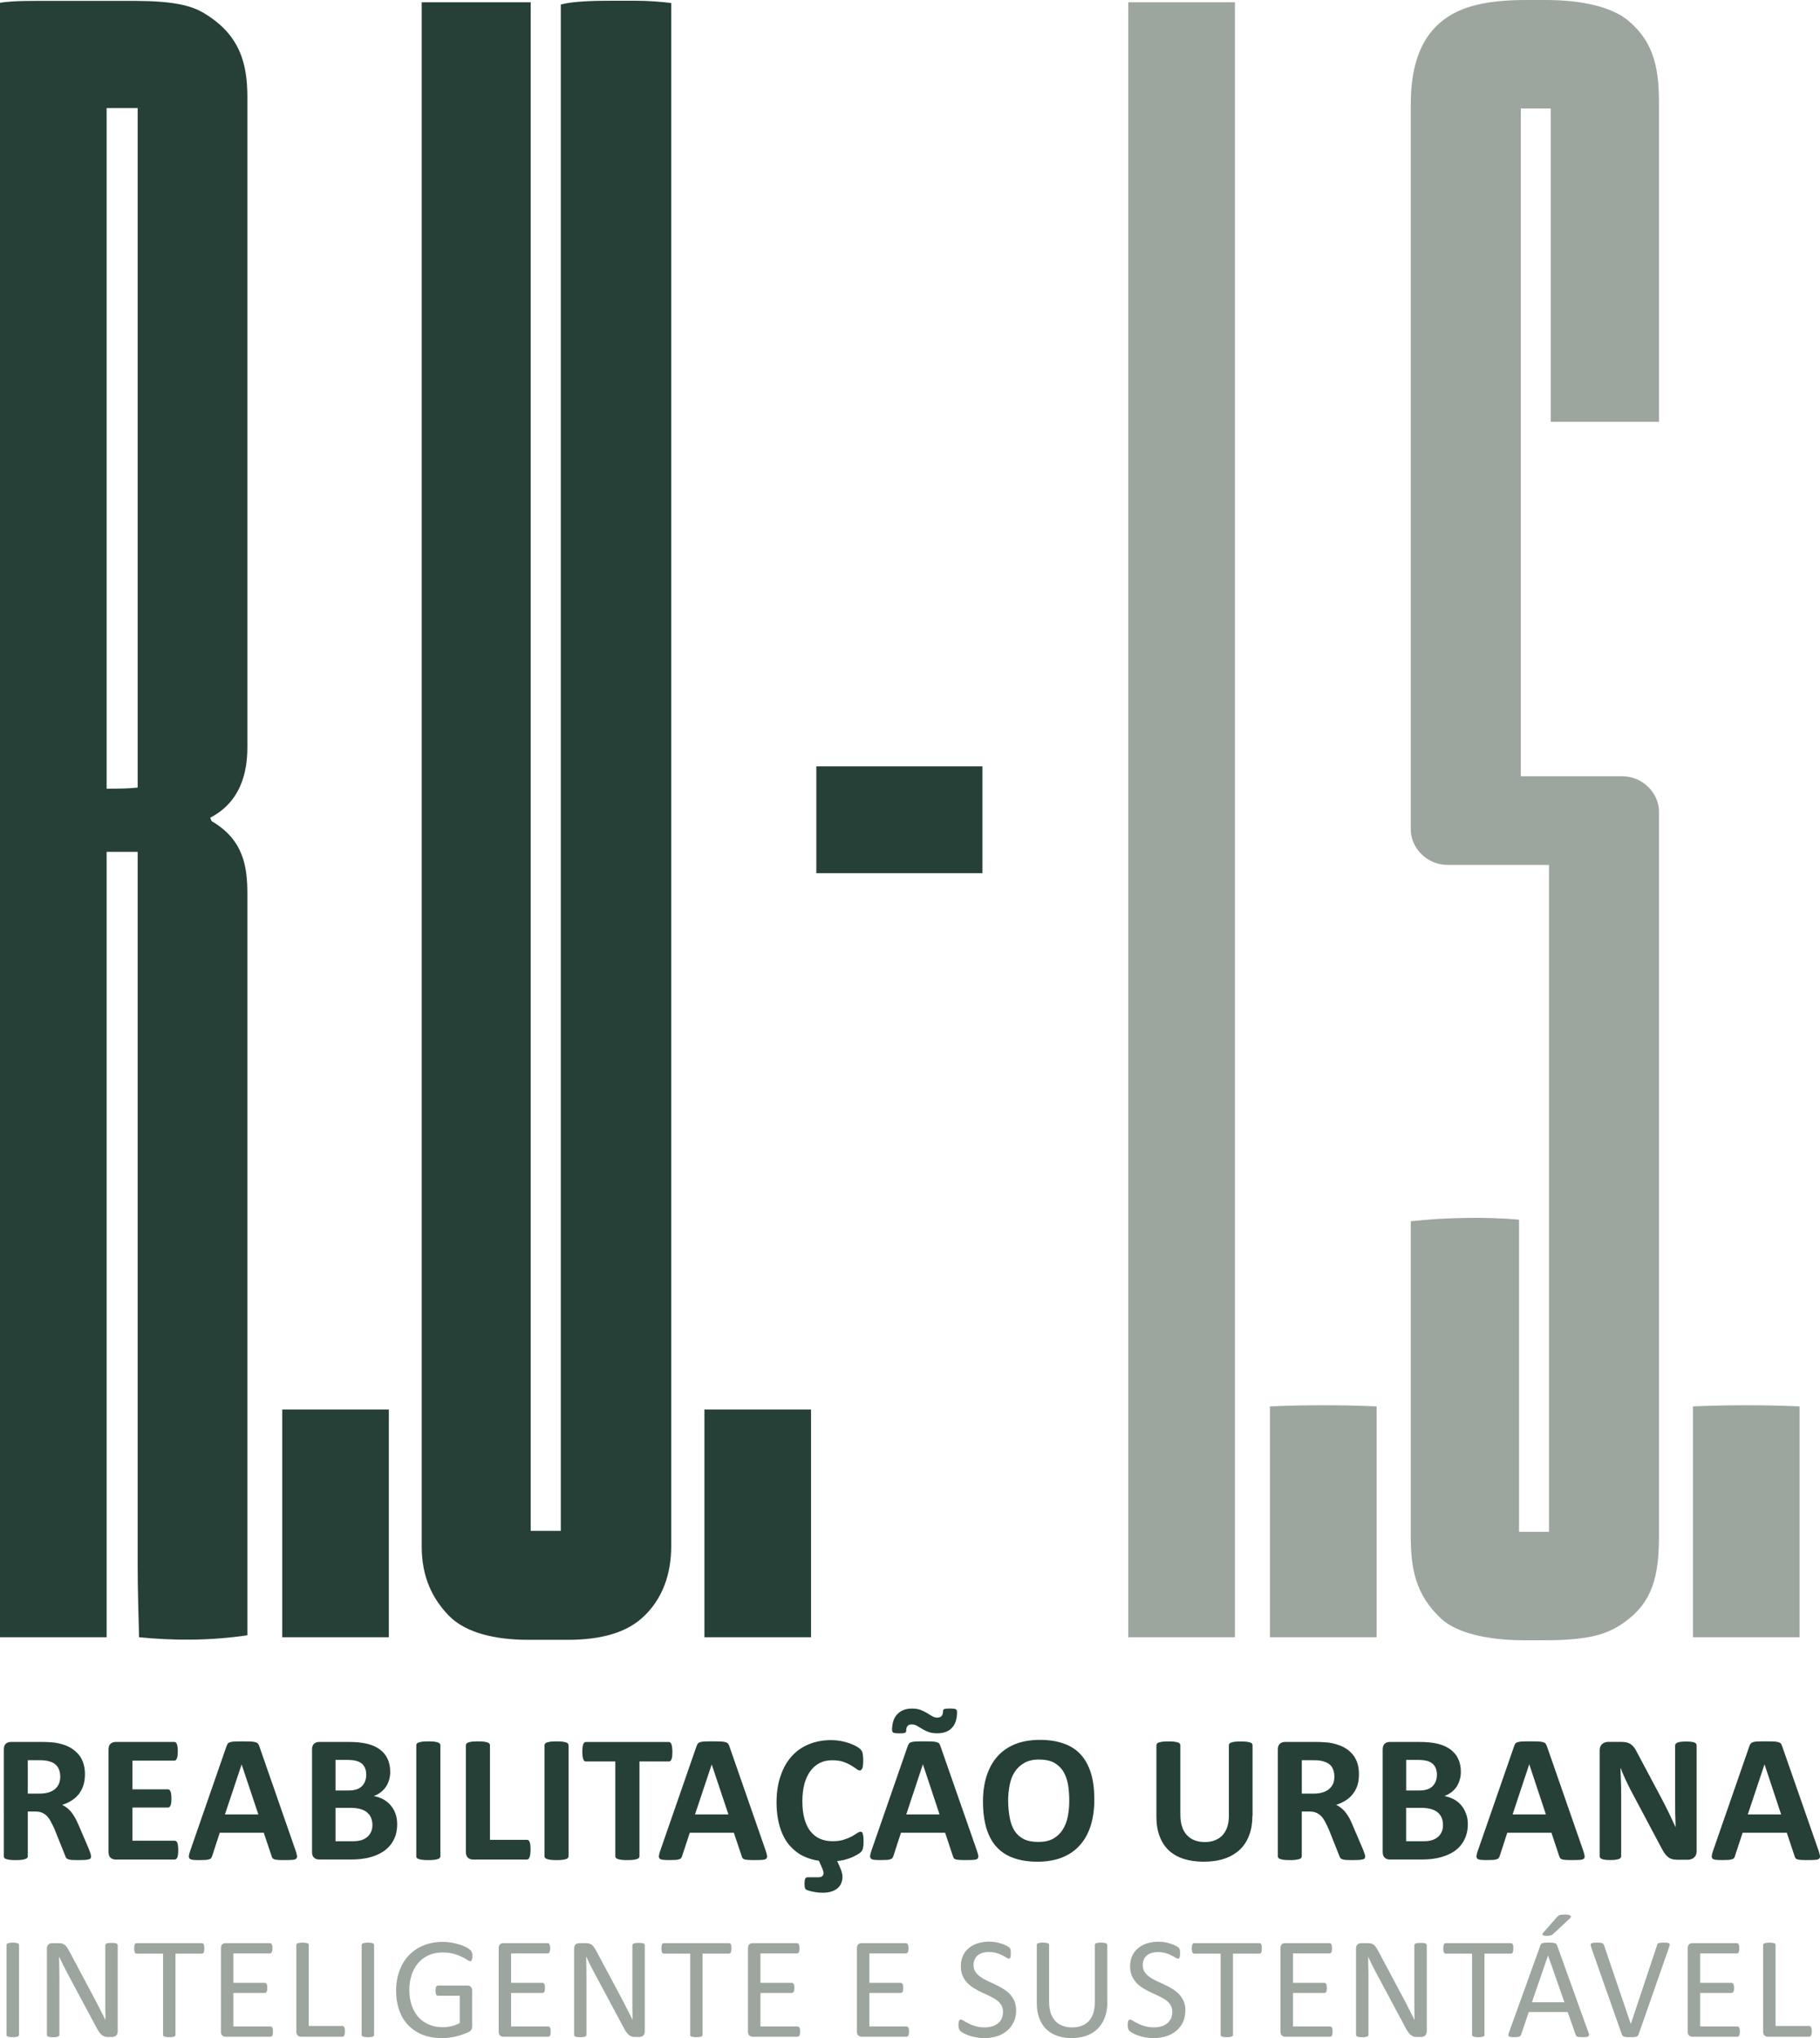 <?xml version="1.0" encoding="utf-8"?>
<!-- Generator: Adobe Illustrator 16.0.0, SVG Export Plug-In . SVG Version: 6.00 Build 0)  -->
<!DOCTYPE svg PUBLIC "-//W3C//DTD SVG 1.1//EN" "http://www.w3.org/Graphics/SVG/1.1/DTD/svg11.dtd">
<svg version="1.1" id="Layer_1" xmlns="http://www.w3.org/2000/svg" xmlns:xlink="http://www.w3.org/1999/xlink" x="0px" y="0px"
	 width="44.672px" height="50px" viewBox="0 0 44.672 50" enable-background="new 0 0 44.672 50" xml:space="preserve">
<g>
	<g>
		<g>
			<path fill="#264038" d="M2.234,45.543c0,0.018-0.003,0.031-0.008,0.042c-0.007,0.011-0.021,0.021-0.044,0.028
				c-0.021,0.007-0.054,0.012-0.098,0.016c-0.044,0.002-0.103,0.004-0.176,0.004c-0.061,0-0.112-0.002-0.148-0.004
				c-0.037-0.004-0.068-0.01-0.088-0.018c-0.022-0.008-0.037-0.018-0.047-0.03c-0.01-0.014-0.017-0.028-0.021-0.046l-0.259-0.645
				c-0.032-0.072-0.062-0.139-0.093-0.193c-0.029-0.058-0.062-0.105-0.098-0.143c-0.037-0.038-0.078-0.066-0.127-0.086
				c-0.047-0.02-0.103-0.027-0.164-0.027H0.682v1.098c0,0.016-0.005,0.028-0.015,0.041c-0.01,0.012-0.027,0.021-0.049,0.027
				c-0.022,0.009-0.052,0.014-0.088,0.019c-0.039,0.005-0.086,0.007-0.145,0.007c-0.056,0-0.103-0.002-0.142-0.007
				c-0.036-0.005-0.068-0.01-0.09-0.019c-0.022-0.007-0.037-0.016-0.047-0.027c-0.01-0.013-0.012-0.025-0.012-0.041V42.92
				c0-0.066,0.015-0.113,0.049-0.143c0.034-0.028,0.075-0.043,0.124-0.043h0.747c0.076,0,0.137,0.001,0.188,0.005
				c0.049,0.003,0.093,0.006,0.132,0.01c0.117,0.017,0.22,0.046,0.314,0.085c0.091,0.041,0.171,0.094,0.234,0.158
				C1.951,43.056,2,43.134,2.034,43.222c0.034,0.089,0.051,0.19,0.051,0.304c0,0.098-0.012,0.186-0.036,0.265
				s-0.062,0.15-0.107,0.213c-0.049,0.062-0.107,0.117-0.176,0.162c-0.071,0.046-0.151,0.084-0.239,0.112
				c0.044,0.021,0.083,0.047,0.122,0.076c0.036,0.03,0.073,0.065,0.107,0.108c0.031,0.041,0.063,0.09,0.093,0.144
				c0.029,0.055,0.059,0.116,0.088,0.185l0.244,0.569c0.02,0.056,0.036,0.098,0.044,0.123C2.231,45.509,2.234,45.528,2.234,45.543z
				 M1.479,43.586c0-0.095-0.021-0.176-0.065-0.241c-0.044-0.064-0.112-0.11-0.21-0.137c-0.032-0.009-0.063-0.015-0.103-0.02
				c-0.039-0.004-0.091-0.006-0.156-0.006H0.682v0.819h0.298c0.083,0,0.156-0.012,0.22-0.031c0.061-0.02,0.112-0.047,0.156-0.085
				c0.039-0.036,0.07-0.079,0.093-0.131C1.468,43.705,1.479,43.647,1.479,43.586z"/>
			<path fill="#264038" d="M4.375,45.391c0,0.043-0.002,0.078-0.007,0.107c-0.003,0.029-0.008,0.053-0.015,0.069
				c-0.008,0.019-0.018,0.03-0.029,0.039c-0.01,0.01-0.022,0.013-0.037,0.013H2.84c-0.049,0-0.091-0.014-0.125-0.043
				s-0.051-0.077-0.051-0.142V42.92c0-0.066,0.017-0.113,0.051-0.143c0.034-0.028,0.076-0.043,0.125-0.043h1.44
				c0.012,0,0.024,0.004,0.034,0.011c0.01,0.008,0.02,0.021,0.026,0.039c0.008,0.019,0.013,0.042,0.018,0.071
				s0.005,0.066,0.005,0.111c0,0.041,0,0.076-0.005,0.105s-0.01,0.053-0.018,0.07c-0.007,0.017-0.017,0.031-0.026,0.04
				c-0.01,0.007-0.022,0.011-0.034,0.011H3.25v0.705h0.871c0.013,0,0.024,0.003,0.037,0.012c0.01,0.008,0.02,0.021,0.026,0.039
				c0.008,0.017,0.015,0.039,0.018,0.068c0.005,0.029,0.005,0.063,0.005,0.105c0,0.043,0,0.08-0.005,0.107
				c-0.003,0.028-0.01,0.052-0.018,0.067c-0.007,0.018-0.017,0.029-0.026,0.038c-0.013,0.006-0.024,0.01-0.037,0.01H3.25v0.814
				h1.037c0.015,0,0.027,0.004,0.037,0.012c0.012,0.009,0.021,0.022,0.029,0.039c0.007,0.019,0.012,0.042,0.015,0.071
				C4.373,45.312,4.375,45.347,4.375,45.391z"/>
			<path fill="#264038" d="M7.256,45.4c0.018,0.054,0.029,0.097,0.034,0.128c0.003,0.03-0.002,0.054-0.02,0.069
				c-0.015,0.017-0.044,0.025-0.085,0.029c-0.042,0.004-0.101,0.006-0.174,0.006c-0.075,0-0.134,0-0.176-0.003
				c-0.041-0.003-0.075-0.007-0.098-0.014c-0.021-0.007-0.036-0.017-0.046-0.028s-0.018-0.026-0.022-0.046l-0.195-0.58H5.394
				L5.21,45.526c-0.007,0.021-0.015,0.038-0.024,0.052c-0.01,0.016-0.026,0.025-0.046,0.033c-0.022,0.008-0.054,0.014-0.093,0.018
				c-0.039,0.002-0.091,0.004-0.154,0.004c-0.068,0-0.122-0.002-0.161-0.007s-0.065-0.015-0.08-0.032s-0.02-0.041-0.015-0.072
				s0.015-0.073,0.034-0.125l0.889-2.56c0.01-0.025,0.02-0.045,0.031-0.063c0.013-0.015,0.029-0.025,0.057-0.034
				c0.026-0.008,0.063-0.015,0.107-0.017c0.046-0.001,0.107-0.003,0.183-0.003c0.088,0,0.159,0.002,0.21,0.003
				c0.052,0.002,0.093,0.009,0.122,0.017c0.029,0.009,0.049,0.02,0.062,0.035c0.015,0.018,0.024,0.039,0.034,0.068L7.256,45.4z
				 M5.931,43.286L5.931,43.286l-0.41,1.226h0.82L5.931,43.286z"/>
			<path fill="#264038" d="M9.749,44.755c0,0.103-0.015,0.195-0.042,0.278c-0.029,0.083-0.068,0.156-0.117,0.221
				c-0.051,0.063-0.109,0.118-0.178,0.165c-0.071,0.045-0.146,0.084-0.229,0.113c-0.083,0.03-0.171,0.053-0.267,0.065
				c-0.095,0.016-0.2,0.021-0.314,0.021h-0.77c-0.049,0-0.09-0.014-0.122-0.043c-0.034-0.029-0.051-0.077-0.051-0.142V42.92
				c0-0.066,0.017-0.113,0.051-0.143c0.032-0.028,0.073-0.043,0.122-0.043h0.726c0.176,0,0.327,0.015,0.449,0.044
				c0.124,0.03,0.227,0.074,0.31,0.136c0.086,0.061,0.149,0.137,0.193,0.229s0.068,0.199,0.068,0.324c0,0.07-0.01,0.137-0.027,0.199
				c-0.02,0.061-0.044,0.117-0.078,0.167c-0.034,0.052-0.078,0.097-0.127,0.134c-0.049,0.038-0.104,0.07-0.171,0.094
				c0.083,0.016,0.159,0.042,0.228,0.078c0.068,0.037,0.129,0.085,0.181,0.145c0.051,0.058,0.093,0.127,0.122,0.207
				C9.734,44.568,9.749,44.656,9.749,44.755z M8.989,43.54c0-0.059-0.007-0.111-0.026-0.156c-0.018-0.046-0.044-0.085-0.078-0.116
				c-0.037-0.03-0.083-0.054-0.137-0.069s-0.127-0.024-0.218-0.024H8.235v0.75h0.327c0.085,0,0.151-0.012,0.202-0.031
				c0.052-0.02,0.093-0.047,0.127-0.083c0.032-0.035,0.059-0.075,0.073-0.122C8.982,43.642,8.989,43.592,8.989,43.54z M9.141,44.775
				c0-0.068-0.012-0.128-0.034-0.181c-0.021-0.053-0.056-0.097-0.098-0.132c-0.044-0.037-0.098-0.063-0.166-0.083
				c-0.065-0.019-0.153-0.029-0.261-0.029H8.235v0.82h0.422c0.083,0,0.151-0.009,0.208-0.025c0.056-0.017,0.103-0.042,0.144-0.076
				c0.042-0.032,0.073-0.074,0.096-0.124C9.129,44.895,9.141,44.839,9.141,44.775z"/>
			<path fill="#264038" d="M10.809,45.539c0,0.016-0.005,0.028-0.015,0.041c-0.01,0.012-0.027,0.021-0.049,0.027
				c-0.022,0.009-0.052,0.014-0.088,0.019c-0.039,0.005-0.086,0.007-0.145,0.007c-0.056,0-0.103-0.002-0.142-0.007
				c-0.036-0.005-0.068-0.01-0.09-0.019c-0.022-0.007-0.039-0.016-0.049-0.027c-0.01-0.013-0.013-0.025-0.013-0.041v-2.725
				c0-0.014,0.003-0.027,0.013-0.04c0.01-0.012,0.026-0.021,0.051-0.029c0.022-0.007,0.052-0.013,0.091-0.019
				c0.036-0.003,0.083-0.006,0.139-0.006c0.059,0,0.105,0.003,0.145,0.006c0.036,0.006,0.065,0.012,0.088,0.019
				c0.021,0.008,0.039,0.018,0.049,0.029c0.01,0.013,0.015,0.026,0.015,0.04V45.539z"/>
			<path fill="#264038" d="M13.022,45.375c0,0.044-0.002,0.082-0.007,0.112c-0.003,0.03-0.01,0.055-0.018,0.075
				c-0.007,0.02-0.015,0.034-0.026,0.044c-0.013,0.009-0.024,0.013-0.039,0.013h-1.323c-0.049,0-0.088-0.014-0.122-0.043
				s-0.052-0.077-0.052-0.142v-2.62c0-0.014,0.005-0.027,0.015-0.04c0.01-0.012,0.027-0.021,0.049-0.029
				c0.022-0.007,0.052-0.013,0.091-0.019c0.036-0.003,0.085-0.006,0.142-0.006c0.059,0,0.104,0.003,0.142,0.006
				c0.036,0.006,0.068,0.012,0.09,0.019c0.022,0.008,0.037,0.018,0.047,0.029c0.01,0.013,0.015,0.026,0.015,0.04v2.321h0.908
				c0.015,0,0.026,0.003,0.039,0.012c0.012,0.009,0.02,0.022,0.026,0.04c0.008,0.02,0.015,0.045,0.018,0.074
				C13.021,45.292,13.022,45.33,13.022,45.375z"/>
			<path fill="#264038" d="M13.955,45.539c0,0.016-0.005,0.028-0.015,0.041c-0.01,0.012-0.024,0.021-0.046,0.027
				c-0.022,0.009-0.054,0.014-0.091,0.019c-0.036,0.005-0.085,0.007-0.142,0.007c-0.056,0-0.104-0.002-0.142-0.007
				c-0.039-0.005-0.068-0.01-0.09-0.019c-0.024-0.007-0.039-0.016-0.049-0.027c-0.01-0.013-0.015-0.025-0.015-0.041v-2.725
				c0-0.014,0.005-0.027,0.015-0.04c0.01-0.012,0.026-0.021,0.049-0.029c0.024-0.007,0.054-0.013,0.09-0.019
				c0.037-0.003,0.086-0.006,0.142-0.006c0.057,0,0.105,0.003,0.142,0.006c0.037,0.006,0.068,0.012,0.091,0.019
				c0.021,0.008,0.036,0.018,0.046,0.029c0.01,0.013,0.015,0.026,0.015,0.04V45.539z"/>
			<path fill="#264038" d="M16.504,42.977c0,0.042-0.002,0.079-0.005,0.108c-0.002,0.03-0.01,0.056-0.017,0.074
				c-0.008,0.019-0.018,0.032-0.027,0.042c-0.012,0.01-0.024,0.012-0.036,0.012h-0.723v2.326c0,0.016-0.005,0.028-0.015,0.041
				c-0.01,0.012-0.027,0.021-0.049,0.027c-0.022,0.009-0.054,0.014-0.091,0.019c-0.036,0.005-0.085,0.007-0.142,0.007
				c-0.056,0-0.103-0.002-0.142-0.007c-0.036-0.005-0.068-0.01-0.09-0.019c-0.022-0.007-0.037-0.016-0.049-0.027
				c-0.01-0.013-0.015-0.025-0.015-0.041v-2.326h-0.721c-0.015,0-0.029-0.002-0.039-0.012s-0.02-0.023-0.026-0.042
				c-0.008-0.019-0.013-0.044-0.018-0.074c-0.002-0.029-0.005-0.066-0.005-0.108c0-0.047,0.003-0.084,0.005-0.115
				c0.005-0.031,0.01-0.057,0.018-0.074c0.007-0.019,0.017-0.033,0.026-0.041s0.024-0.012,0.039-0.012h2.034
				c0.012,0,0.024,0.004,0.036,0.012c0.01,0.008,0.02,0.022,0.027,0.041c0.007,0.018,0.015,0.043,0.017,0.074
				C16.502,42.893,16.504,42.93,16.504,42.977z"/>
			<path fill="#264038" d="M18.794,45.4c0.018,0.054,0.029,0.097,0.034,0.128c0.003,0.03-0.002,0.054-0.02,0.069
				c-0.015,0.017-0.044,0.025-0.085,0.029c-0.044,0.004-0.101,0.006-0.174,0.006c-0.075,0-0.134,0-0.176-0.003
				c-0.044-0.003-0.075-0.007-0.098-0.014c-0.021-0.007-0.039-0.017-0.046-0.028c-0.01-0.012-0.018-0.026-0.022-0.046l-0.195-0.58
				h-1.081l-0.186,0.564c-0.005,0.021-0.013,0.038-0.022,0.052c-0.01,0.016-0.026,0.025-0.046,0.033
				c-0.022,0.008-0.054,0.014-0.093,0.018c-0.039,0.002-0.091,0.004-0.154,0.004c-0.068,0-0.122-0.002-0.161-0.007
				s-0.065-0.015-0.08-0.032s-0.02-0.041-0.015-0.072s0.015-0.073,0.034-0.125l0.889-2.56c0.01-0.025,0.02-0.045,0.031-0.063
				c0.013-0.015,0.029-0.025,0.057-0.034c0.026-0.008,0.063-0.015,0.107-0.017c0.046-0.001,0.107-0.003,0.183-0.003
				c0.088,0,0.159,0.002,0.21,0.003c0.052,0.002,0.093,0.009,0.122,0.017c0.029,0.009,0.049,0.02,0.062,0.035
				c0.015,0.018,0.024,0.039,0.034,0.068L18.794,45.4z M17.469,43.286L17.469,43.286l-0.41,1.226h0.82L17.469,43.286z"/>
			<path fill="#264038" d="M20.599,45.767c0.026,0.058,0.046,0.107,0.059,0.151c0.012,0.043,0.02,0.086,0.02,0.126
				c0,0.067-0.015,0.127-0.039,0.176s-0.059,0.089-0.103,0.12s-0.093,0.055-0.151,0.07s-0.12,0.023-0.188,0.023
				c-0.063,0-0.124-0.004-0.181-0.014c-0.056-0.009-0.103-0.019-0.139-0.029c-0.037-0.01-0.062-0.02-0.078-0.027
				c-0.015-0.006-0.027-0.017-0.032-0.027c-0.007-0.013-0.012-0.027-0.015-0.047c-0.002-0.019-0.005-0.044-0.005-0.077
				c0-0.059,0.005-0.1,0.018-0.123c0.01-0.023,0.029-0.035,0.061-0.035h0.259c0.042,0,0.076-0.009,0.096-0.027
				c0.021-0.02,0.034-0.045,0.034-0.077c0-0.018-0.005-0.037-0.013-0.06c-0.007-0.022-0.017-0.045-0.026-0.069l-0.076-0.172
				c-0.127-0.016-0.251-0.053-0.371-0.109c-0.122-0.055-0.231-0.139-0.334-0.25c-0.103-0.112-0.184-0.259-0.244-0.44
				c-0.059-0.182-0.091-0.394-0.091-0.635c0-0.244,0.034-0.463,0.101-0.651c0.063-0.191,0.156-0.352,0.273-0.481
				s0.259-0.228,0.422-0.293c0.164-0.067,0.345-0.101,0.545-0.101c0.078,0,0.156,0.007,0.229,0.02
				c0.075,0.014,0.144,0.031,0.207,0.053s0.12,0.047,0.171,0.074c0.052,0.028,0.086,0.053,0.105,0.072
				c0.02,0.021,0.034,0.038,0.041,0.051c0.008,0.014,0.013,0.03,0.018,0.051c0.005,0.021,0.01,0.047,0.01,0.073
				c0.005,0.029,0.005,0.064,0.005,0.104c0,0.047-0.003,0.084-0.005,0.115c-0.003,0.031-0.008,0.057-0.015,0.076
				c-0.01,0.02-0.018,0.033-0.027,0.041c-0.012,0.01-0.021,0.015-0.036,0.015c-0.022,0-0.052-0.014-0.086-0.04
				c-0.034-0.025-0.078-0.054-0.132-0.086c-0.054-0.033-0.119-0.063-0.192-0.088c-0.076-0.025-0.166-0.037-0.269-0.037
				c-0.115,0-0.218,0.022-0.308,0.069c-0.091,0.046-0.166,0.113-0.229,0.2c-0.063,0.088-0.112,0.192-0.145,0.316
				c-0.031,0.123-0.049,0.262-0.049,0.417c0,0.169,0.018,0.315,0.052,0.439c0.036,0.123,0.085,0.228,0.151,0.307
				c0.063,0.08,0.142,0.14,0.231,0.179c0.093,0.041,0.195,0.059,0.311,0.059c0.1,0,0.188-0.011,0.266-0.035
				c0.076-0.024,0.142-0.051,0.198-0.08c0.054-0.031,0.1-0.058,0.134-0.082c0.034-0.023,0.062-0.035,0.081-0.035
				c0.015,0,0.029,0.002,0.036,0.008c0.01,0.007,0.018,0.019,0.022,0.037c0.005,0.018,0.01,0.043,0.015,0.073
				c0.002,0.032,0.005,0.075,0.005,0.13c0,0.036-0.003,0.068-0.005,0.094c-0.003,0.026-0.005,0.049-0.01,0.066
				c-0.005,0.019-0.01,0.035-0.018,0.048c-0.007,0.014-0.02,0.028-0.036,0.047c-0.018,0.017-0.049,0.039-0.096,0.064
				c-0.046,0.026-0.098,0.053-0.153,0.074c-0.059,0.022-0.115,0.04-0.171,0.053c-0.057,0.013-0.11,0.021-0.159,0.025L20.599,45.767z
				"/>
			<path fill="#264038" d="M23.978,45.4c0.02,0.054,0.029,0.097,0.034,0.128c0.005,0.03-0.003,0.054-0.018,0.069
				c-0.017,0.017-0.046,0.025-0.088,0.029c-0.041,0.004-0.098,0.006-0.171,0.006c-0.075,0-0.134,0-0.178-0.003
				s-0.073-0.007-0.098-0.014c-0.022-0.007-0.037-0.017-0.047-0.028c-0.007-0.012-0.015-0.026-0.021-0.046l-0.193-0.58h-1.084
				l-0.183,0.564c-0.005,0.021-0.015,0.038-0.024,0.052c-0.01,0.016-0.024,0.025-0.047,0.033c-0.021,0.008-0.051,0.014-0.09,0.018
				c-0.039,0.002-0.093,0.004-0.156,0.004c-0.068,0-0.122-0.002-0.161-0.007c-0.037-0.005-0.063-0.015-0.078-0.032
				s-0.022-0.041-0.018-0.072s0.018-0.073,0.034-0.125l0.889-2.56c0.01-0.025,0.02-0.045,0.032-0.063
				c0.012-0.015,0.031-0.025,0.056-0.034c0.027-0.008,0.063-0.015,0.11-0.017c0.046-0.001,0.107-0.003,0.181-0.003
				c0.088,0,0.158,0.002,0.21,0.003c0.054,0.002,0.093,0.009,0.122,0.017c0.029,0.009,0.051,0.02,0.063,0.035
				c0.012,0.018,0.021,0.039,0.031,0.068L23.978,45.4z M23.147,41.973c0-0.024,0.01-0.04,0.036-0.048
				c0.024-0.007,0.071-0.011,0.14-0.011c0.065,0,0.112,0.006,0.134,0.016c0.022,0.013,0.034,0.034,0.034,0.068
				c0,0.171-0.041,0.302-0.127,0.391c-0.083,0.09-0.205,0.133-0.361,0.133c-0.085,0-0.156-0.011-0.215-0.033
				s-0.109-0.048-0.156-0.076c-0.046-0.027-0.09-0.053-0.127-0.076c-0.039-0.022-0.078-0.033-0.124-0.033
				c-0.049,0-0.086,0.013-0.107,0.041c-0.022,0.028-0.032,0.069-0.032,0.121c0,0.014-0.005,0.024-0.01,0.03
				c-0.007,0.009-0.017,0.014-0.034,0.019c-0.015,0.004-0.031,0.005-0.054,0.006c-0.021,0.002-0.049,0.002-0.078,0.002
				c-0.068,0-0.112-0.004-0.137-0.016c-0.021-0.012-0.034-0.034-0.034-0.068c0-0.084,0.013-0.16,0.034-0.226
				c0.022-0.064,0.054-0.12,0.098-0.162c0.042-0.046,0.093-0.078,0.154-0.102c0.059-0.022,0.127-0.034,0.202-0.034
				c0.086,0,0.159,0.012,0.215,0.034c0.059,0.023,0.112,0.049,0.156,0.077c0.047,0.029,0.088,0.055,0.127,0.076
				c0.039,0.023,0.081,0.035,0.125,0.035s0.078-0.012,0.103-0.036C23.133,42.075,23.147,42.032,23.147,41.973z M22.654,43.286
				h-0.003l-0.407,1.226h0.817L22.654,43.286z"/>
			<path fill="#264038" d="M26.86,44.143c0,0.241-0.029,0.453-0.088,0.643c-0.061,0.189-0.148,0.35-0.266,0.48
				c-0.117,0.133-0.262,0.232-0.435,0.302c-0.174,0.068-0.374,0.104-0.604,0.104c-0.222,0-0.417-0.029-0.586-0.09
				c-0.168-0.059-0.305-0.147-0.417-0.269c-0.112-0.119-0.195-0.273-0.252-0.459c-0.056-0.186-0.085-0.406-0.085-0.66
				c0-0.233,0.031-0.443,0.09-0.629c0.062-0.187,0.149-0.347,0.267-0.478c0.117-0.13,0.261-0.23,0.435-0.3
				c0.176-0.069,0.376-0.104,0.603-0.104c0.22,0,0.413,0.029,0.579,0.088c0.168,0.056,0.308,0.146,0.42,0.266
				s0.197,0.273,0.254,0.457C26.834,43.677,26.86,43.895,26.86,44.143z M26.245,44.175c0-0.151-0.012-0.289-0.034-0.414
				c-0.024-0.123-0.065-0.23-0.122-0.319c-0.059-0.087-0.134-0.155-0.227-0.205c-0.098-0.048-0.215-0.072-0.356-0.072
				c-0.146,0-0.267,0.028-0.361,0.082c-0.098,0.055-0.176,0.127-0.237,0.219c-0.059,0.089-0.1,0.195-0.124,0.315
				c-0.024,0.121-0.039,0.251-0.039,0.385c0,0.159,0.015,0.3,0.039,0.426c0.021,0.126,0.063,0.232,0.117,0.321
				c0.059,0.09,0.134,0.157,0.229,0.205c0.095,0.047,0.215,0.069,0.358,0.069c0.145,0,0.264-0.026,0.361-0.079
				c0.096-0.054,0.174-0.127,0.234-0.22c0.059-0.092,0.101-0.199,0.125-0.321C26.233,44.443,26.245,44.314,26.245,44.175z"/>
		</g>
		<g>
			<path fill="#264038" d="M30.74,44.545c0,0.177-0.024,0.334-0.078,0.475c-0.052,0.141-0.127,0.259-0.229,0.355
				c-0.101,0.095-0.225,0.17-0.374,0.221c-0.148,0.05-0.319,0.076-0.513,0.076c-0.183,0-0.344-0.023-0.488-0.068
				c-0.144-0.046-0.266-0.114-0.366-0.207c-0.1-0.092-0.176-0.207-0.227-0.344c-0.054-0.139-0.081-0.299-0.081-0.482v-1.756
				c0-0.014,0.005-0.027,0.015-0.04c0.008-0.012,0.024-0.021,0.047-0.029c0.024-0.007,0.054-0.013,0.093-0.019
				c0.036-0.003,0.083-0.006,0.142-0.006c0.056,0,0.103,0.003,0.139,0.006c0.037,0.006,0.068,0.012,0.091,0.019
				c0.021,0.008,0.039,0.018,0.046,0.029c0.01,0.013,0.015,0.026,0.015,0.04v1.705c0,0.113,0.015,0.212,0.044,0.296
				c0.027,0.085,0.068,0.154,0.122,0.209c0.052,0.055,0.115,0.097,0.188,0.123c0.073,0.028,0.156,0.042,0.246,0.042
				c0.091,0,0.176-0.014,0.247-0.043c0.073-0.028,0.134-0.068,0.186-0.123c0.051-0.054,0.09-0.121,0.117-0.2
				c0.026-0.079,0.041-0.171,0.041-0.272v-1.736c0-0.014,0.005-0.027,0.013-0.04c0.01-0.012,0.024-0.021,0.049-0.029
				c0.021-0.007,0.051-0.013,0.09-0.019c0.037-0.003,0.083-0.006,0.142-0.006c0.057,0,0.103,0.003,0.137,0.006
				c0.039,0.006,0.068,0.012,0.091,0.019c0.021,0.008,0.039,0.018,0.046,0.029c0.01,0.013,0.013,0.026,0.013,0.04V44.545z"/>
			<path fill="#264038" d="M33.509,45.543c0,0.018-0.003,0.031-0.01,0.042c-0.005,0.011-0.02,0.021-0.042,0.028
				c-0.021,0.007-0.056,0.012-0.1,0.016c-0.042,0.002-0.101,0.004-0.174,0.004c-0.063,0-0.114-0.002-0.151-0.004
				c-0.036-0.004-0.065-0.01-0.088-0.018c-0.021-0.008-0.036-0.018-0.046-0.03c-0.008-0.014-0.015-0.028-0.022-0.046l-0.256-0.645
				c-0.034-0.072-0.063-0.139-0.093-0.193c-0.029-0.058-0.063-0.105-0.098-0.143c-0.039-0.038-0.081-0.066-0.127-0.086
				c-0.049-0.02-0.103-0.027-0.166-0.027h-0.184v1.098c0,0.016-0.005,0.028-0.015,0.041c-0.01,0.012-0.024,0.021-0.046,0.027
				c-0.024,0.009-0.054,0.014-0.091,0.019c-0.036,0.005-0.085,0.007-0.142,0.007c-0.056,0-0.103-0.002-0.142-0.007
				s-0.068-0.01-0.09-0.019c-0.024-0.007-0.039-0.016-0.047-0.027c-0.01-0.013-0.015-0.025-0.015-0.041V42.92
				c0-0.066,0.018-0.113,0.052-0.143c0.034-0.028,0.073-0.043,0.122-0.043h0.747c0.075,0,0.139,0.001,0.188,0.005
				c0.049,0.003,0.093,0.006,0.135,0.01c0.114,0.017,0.22,0.046,0.313,0.085c0.093,0.041,0.173,0.094,0.236,0.158
				c0.066,0.063,0.115,0.142,0.149,0.229c0.034,0.089,0.049,0.19,0.049,0.304c0,0.098-0.01,0.186-0.034,0.265
				s-0.062,0.15-0.11,0.213c-0.046,0.062-0.104,0.117-0.176,0.162c-0.07,0.046-0.148,0.084-0.239,0.112
				c0.047,0.021,0.086,0.047,0.122,0.076c0.039,0.03,0.076,0.065,0.107,0.108c0.034,0.041,0.066,0.09,0.096,0.144
				c0.029,0.055,0.059,0.116,0.085,0.185l0.244,0.569c0.022,0.056,0.037,0.098,0.044,0.123
				C33.506,45.509,33.509,45.528,33.509,45.543z M32.752,43.586c0-0.095-0.02-0.176-0.063-0.241
				c-0.044-0.064-0.115-0.11-0.213-0.137c-0.029-0.009-0.063-0.015-0.1-0.02c-0.039-0.004-0.093-0.006-0.159-0.006h-0.264v0.819
				h0.301c0.083,0,0.156-0.012,0.217-0.031c0.062-0.02,0.115-0.047,0.156-0.085c0.042-0.036,0.073-0.079,0.096-0.131
				C32.742,43.705,32.752,43.647,32.752,43.586z"/>
			<path fill="#264038" d="M36.028,44.755c0,0.103-0.015,0.195-0.044,0.278c-0.027,0.083-0.068,0.156-0.117,0.221
				c-0.049,0.063-0.107,0.118-0.176,0.165c-0.071,0.045-0.146,0.084-0.232,0.113c-0.08,0.03-0.171,0.053-0.264,0.065
				c-0.095,0.016-0.2,0.021-0.314,0.021h-0.77c-0.049,0-0.09-0.014-0.122-0.043c-0.034-0.029-0.051-0.077-0.051-0.142V42.92
				c0-0.066,0.017-0.113,0.051-0.143c0.032-0.028,0.073-0.043,0.122-0.043h0.726c0.176,0,0.327,0.015,0.449,0.044
				c0.122,0.03,0.225,0.074,0.31,0.136c0.083,0.061,0.149,0.137,0.193,0.229s0.068,0.199,0.068,0.324c0,0.07-0.01,0.137-0.029,0.199
				c-0.018,0.061-0.044,0.117-0.076,0.167c-0.036,0.052-0.078,0.097-0.127,0.134c-0.051,0.038-0.107,0.07-0.171,0.094
				c0.081,0.016,0.159,0.042,0.228,0.078c0.068,0.037,0.129,0.085,0.181,0.145c0.051,0.058,0.09,0.127,0.119,0.207
				C36.014,44.568,36.028,44.656,36.028,44.755z M35.269,43.54c0-0.059-0.01-0.111-0.026-0.156
				c-0.018-0.046-0.044-0.085-0.081-0.116c-0.034-0.03-0.08-0.054-0.134-0.069s-0.127-0.024-0.218-0.024h-0.295v0.75h0.327
				c0.085,0,0.151-0.012,0.202-0.031c0.052-0.02,0.093-0.047,0.127-0.083c0.032-0.035,0.057-0.075,0.073-0.122
				C35.262,43.642,35.269,43.592,35.269,43.54z M35.418,44.775c0-0.068-0.01-0.128-0.032-0.181
				c-0.024-0.053-0.056-0.097-0.098-0.132c-0.044-0.037-0.098-0.063-0.166-0.083c-0.068-0.019-0.153-0.029-0.261-0.029h-0.347v0.82
				h0.422c0.081,0,0.151-0.009,0.208-0.025c0.054-0.017,0.103-0.042,0.144-0.076c0.042-0.032,0.073-0.074,0.096-0.124
				C35.408,44.895,35.418,44.839,35.418,44.775z"/>
			<path fill="#264038" d="M38.86,45.4c0.02,0.054,0.029,0.097,0.034,0.128c0.005,0.03,0,0.054-0.018,0.069
				c-0.017,0.017-0.044,0.025-0.088,0.029c-0.041,0.004-0.098,0.006-0.171,0.006c-0.075,0-0.134,0-0.178-0.003
				c-0.042-0.003-0.073-0.007-0.096-0.014c-0.021-0.007-0.039-0.017-0.046-0.028c-0.01-0.012-0.018-0.026-0.024-0.046l-0.193-0.58
				h-1.084l-0.183,0.564c-0.005,0.021-0.015,0.038-0.024,0.052c-0.008,0.016-0.024,0.025-0.047,0.033
				c-0.02,0.008-0.051,0.014-0.09,0.018c-0.039,0.002-0.091,0.004-0.154,0.004c-0.07,0-0.124-0.002-0.161-0.007
				c-0.039-0.005-0.065-0.015-0.08-0.032s-0.02-0.041-0.015-0.072c0.002-0.031,0.015-0.073,0.034-0.125l0.889-2.56
				c0.007-0.025,0.02-0.045,0.029-0.063c0.012-0.015,0.031-0.025,0.059-0.034c0.024-0.008,0.061-0.015,0.107-0.017
				c0.046-0.001,0.107-0.003,0.183-0.003c0.088,0,0.159,0.002,0.21,0.003c0.052,0.002,0.093,0.009,0.12,0.017
				c0.031,0.009,0.051,0.02,0.063,0.035c0.012,0.018,0.024,0.039,0.034,0.068L38.86,45.4z M37.537,43.286h-0.003l-0.407,1.226h0.817
				L37.537,43.286z"/>
			<path fill="#264038" d="M41.644,45.414c0,0.034-0.005,0.064-0.018,0.092c-0.012,0.026-0.026,0.05-0.049,0.066
				c-0.02,0.019-0.041,0.031-0.07,0.039c-0.027,0.008-0.054,0.013-0.083,0.013h-0.249c-0.054,0-0.098-0.005-0.137-0.017
				c-0.037-0.01-0.073-0.029-0.103-0.056c-0.034-0.028-0.063-0.064-0.096-0.111c-0.029-0.048-0.061-0.107-0.1-0.182l-0.718-1.351
				c-0.042-0.08-0.083-0.166-0.127-0.26c-0.042-0.092-0.083-0.183-0.115-0.27h-0.005c0.005,0.107,0.01,0.214,0.013,0.32
				c0.005,0.105,0.005,0.216,0.005,0.329v1.509c0,0.015-0.003,0.028-0.013,0.04c-0.007,0.013-0.021,0.021-0.041,0.029
				c-0.022,0.01-0.047,0.015-0.083,0.02c-0.034,0.005-0.078,0.007-0.13,0.007c-0.054,0-0.095-0.002-0.129-0.007
				s-0.062-0.01-0.081-0.02c-0.02-0.009-0.034-0.017-0.041-0.029c-0.008-0.012-0.01-0.025-0.01-0.04v-2.593
				c0-0.069,0.02-0.122,0.061-0.157c0.042-0.035,0.091-0.053,0.149-0.053h0.314c0.059,0,0.105,0.005,0.145,0.015
				c0.036,0.01,0.073,0.025,0.103,0.049c0.029,0.022,0.059,0.053,0.088,0.092c0.024,0.04,0.051,0.089,0.08,0.146l0.562,1.055
				c0.034,0.064,0.066,0.127,0.098,0.188c0.032,0.062,0.063,0.124,0.093,0.186s0.059,0.122,0.086,0.183
				c0.029,0.059,0.056,0.118,0.083,0.177h0.002c-0.002-0.103-0.007-0.213-0.01-0.325c-0.002-0.112-0.002-0.221-0.002-0.323v-1.353
				c0-0.016,0.005-0.029,0.012-0.041c0.01-0.012,0.024-0.022,0.047-0.032c0.02-0.007,0.046-0.015,0.08-0.019
				c0.037-0.004,0.078-0.006,0.132-0.006c0.052,0,0.093,0.002,0.127,0.006c0.037,0.004,0.062,0.012,0.081,0.019
				c0.017,0.01,0.031,0.021,0.039,0.032c0.007,0.012,0.01,0.025,0.01,0.041V45.414z"/>
			<path fill="#264038" d="M44.637,45.4c0.017,0.054,0.029,0.097,0.034,0.128c0.005,0.03-0.003,0.054-0.02,0.069
				c-0.018,0.017-0.044,0.025-0.086,0.029c-0.041,0.004-0.1,0.006-0.173,0.006s-0.135,0-0.176-0.003
				c-0.044-0.003-0.076-0.007-0.098-0.014c-0.022-0.007-0.039-0.017-0.047-0.028c-0.007-0.012-0.017-0.026-0.021-0.046l-0.193-0.58
				h-1.084l-0.186,0.564c-0.002,0.021-0.012,0.038-0.021,0.052c-0.01,0.016-0.027,0.025-0.047,0.033
				c-0.021,0.008-0.051,0.014-0.09,0.018c-0.042,0.002-0.093,0.004-0.156,0.004c-0.068,0-0.122-0.002-0.161-0.007
				s-0.066-0.015-0.081-0.032c-0.012-0.018-0.02-0.041-0.015-0.072c0.003-0.031,0.015-0.073,0.034-0.125l0.889-2.56
				c0.008-0.025,0.02-0.045,0.032-0.063c0.012-0.015,0.029-0.025,0.056-0.034c0.027-0.008,0.063-0.015,0.11-0.017
				c0.044-0.001,0.104-0.003,0.181-0.003c0.088,0,0.158,0.002,0.21,0.003c0.051,0.002,0.093,0.009,0.122,0.017
				c0.029,0.009,0.049,0.02,0.063,0.035c0.012,0.018,0.021,0.039,0.031,0.068L44.637,45.4z M43.311,43.286h-0.002L42.9,44.512h0.818
				L43.311,43.286z"/>
		</g>
	</g>
	<g>
		<g>
			<path fill="#9CA69E" d="M0.467,49.92c0,0.01-0.005,0.018-0.008,0.025c-0.005,0.006-0.015,0.012-0.026,0.016
				c-0.01,0.005-0.027,0.009-0.047,0.011c-0.02,0.004-0.044,0.005-0.073,0.005s-0.051-0.001-0.073-0.005
				c-0.02-0.002-0.036-0.006-0.046-0.011c-0.013-0.004-0.022-0.01-0.027-0.016c-0.005-0.008-0.007-0.016-0.007-0.025v-2.205
				c0-0.01,0.005-0.018,0.01-0.024s0.012-0.014,0.026-0.019c0.013-0.002,0.027-0.006,0.047-0.01c0.02-0.002,0.044-0.005,0.07-0.005
				c0.029,0,0.054,0.003,0.073,0.005c0.02,0.004,0.037,0.008,0.047,0.01c0.012,0.005,0.021,0.012,0.026,0.019
				c0.003,0.007,0.008,0.015,0.008,0.024V49.92z"/>
		</g>
		<g>
			<path fill="#9CA69E" d="M2.889,49.84c0,0.023-0.005,0.043-0.013,0.061c-0.007,0.017-0.02,0.03-0.031,0.041
				c-0.013,0.01-0.027,0.018-0.044,0.021c-0.015,0.007-0.032,0.009-0.047,0.009h-0.1c-0.034,0-0.062-0.003-0.086-0.011
				c-0.024-0.006-0.046-0.019-0.068-0.035c-0.021-0.018-0.041-0.041-0.063-0.07c-0.021-0.03-0.044-0.066-0.068-0.113l-0.7-1.306
				c-0.037-0.068-0.073-0.14-0.11-0.213c-0.036-0.074-0.073-0.146-0.104-0.216H1.45c0.003,0.086,0.003,0.172,0.005,0.262
				c0,0.089,0.003,0.176,0.003,0.265v1.386c0,0.008-0.003,0.016-0.01,0.023c-0.003,0.008-0.013,0.014-0.024,0.018
				c-0.01,0.005-0.027,0.009-0.047,0.011c-0.02,0.004-0.044,0.005-0.073,0.005c-0.031,0-0.056-0.001-0.075-0.005
				c-0.02-0.002-0.034-0.006-0.044-0.011c-0.013-0.004-0.02-0.01-0.024-0.018s-0.01-0.016-0.01-0.023v-2.121
				c0-0.046,0.015-0.079,0.041-0.102c0.027-0.02,0.057-0.027,0.088-0.027h0.151c0.034,0,0.063,0.002,0.088,0.007
				c0.024,0.007,0.047,0.018,0.063,0.029c0.02,0.014,0.039,0.033,0.057,0.058c0.017,0.024,0.034,0.055,0.056,0.092l0.537,1.008
				c0.034,0.063,0.066,0.121,0.096,0.181c0.031,0.059,0.061,0.115,0.09,0.173c0.029,0.057,0.057,0.113,0.086,0.168
				c0.026,0.055,0.056,0.109,0.083,0.166h0.002c-0.002-0.094-0.005-0.19-0.005-0.292c0-0.103,0-0.198,0-0.293V47.72
				c0-0.007,0.003-0.016,0.008-0.022s0.012-0.013,0.024-0.02c0.012-0.006,0.026-0.008,0.046-0.011
				c0.02-0.002,0.044-0.003,0.076-0.003c0.029,0,0.051,0.001,0.073,0.003c0.02,0.003,0.034,0.005,0.044,0.011
				c0.012,0.007,0.021,0.013,0.026,0.02s0.008,0.016,0.008,0.022V49.84z"/>
		</g>
		<g>
			<path fill="#9CA69E" d="M5.015,47.799c0,0.024-0.002,0.043-0.005,0.061c-0.002,0.016-0.005,0.029-0.012,0.04
				c-0.005,0.01-0.01,0.017-0.018,0.021c-0.007,0.004-0.017,0.007-0.026,0.007H4.307v1.992c0,0.01-0.002,0.018-0.007,0.025
				c-0.005,0.006-0.013,0.012-0.024,0.016c-0.013,0.005-0.027,0.009-0.047,0.011c-0.02,0.004-0.044,0.005-0.073,0.005
				s-0.054-0.001-0.073-0.005c-0.02-0.002-0.036-0.006-0.049-0.011c-0.012-0.004-0.02-0.01-0.024-0.016
				c-0.005-0.008-0.007-0.016-0.007-0.025v-1.992H3.357c-0.01,0-0.02-0.003-0.027-0.007c-0.007-0.005-0.015-0.012-0.02-0.021
				c-0.005-0.011-0.007-0.024-0.012-0.04c-0.003-0.018-0.003-0.036-0.003-0.061c0-0.021,0-0.041,0.003-0.059
				c0.005-0.017,0.007-0.03,0.012-0.043c0.005-0.01,0.013-0.017,0.02-0.021c0.008-0.004,0.018-0.006,0.027-0.006h1.597
				c0.01,0,0.02,0.002,0.026,0.006c0.008,0.005,0.013,0.012,0.018,0.021c0.007,0.013,0.01,0.026,0.012,0.043
				C5.013,47.758,5.015,47.777,5.015,47.799z"/>
		</g>
		<g>
			<path fill="#9CA69E" d="M6.699,49.84c0,0.021,0,0.039-0.002,0.057c-0.003,0.016-0.008,0.029-0.013,0.039
				c-0.007,0.011-0.012,0.018-0.021,0.023c-0.008,0.004-0.015,0.007-0.024,0.007H5.535c-0.027,0-0.054-0.01-0.076-0.028
				c-0.024-0.017-0.036-0.05-0.036-0.096v-2.049c0-0.045,0.012-0.078,0.036-0.098c0.022-0.019,0.049-0.025,0.076-0.025h1.091
				c0.008,0,0.018,0.002,0.024,0.006c0.008,0.005,0.015,0.012,0.02,0.021c0.005,0.013,0.008,0.025,0.013,0.042
				c0.002,0.015,0.005,0.035,0.005,0.06c0,0.021-0.003,0.039-0.005,0.055c-0.005,0.018-0.008,0.029-0.013,0.039
				s-0.012,0.018-0.02,0.022c-0.007,0.005-0.017,0.007-0.024,0.007H5.728v0.722h0.77c0.01,0,0.02,0.001,0.026,0.008
				c0.008,0.005,0.015,0.013,0.02,0.021c0.005,0.01,0.01,0.022,0.013,0.039c0,0.018,0.002,0.036,0.002,0.059
				s-0.002,0.04-0.002,0.056c-0.003,0.016-0.008,0.027-0.013,0.037c-0.005,0.009-0.012,0.016-0.02,0.02
				c-0.007,0.005-0.017,0.008-0.026,0.008h-0.77v0.821h0.911c0.01,0,0.017,0.003,0.024,0.006c0.01,0.005,0.015,0.014,0.021,0.023
				c0.005,0.01,0.01,0.023,0.013,0.039C6.699,49.796,6.699,49.816,6.699,49.84z"/>
		</g>
		<g>
			<path fill="#9CA69E" d="M8.465,49.833c0,0.022,0,0.042-0.003,0.06c-0.002,0.015-0.007,0.029-0.012,0.04s-0.013,0.021-0.02,0.024
				c-0.008,0.006-0.018,0.009-0.029,0.009H7.388c-0.029,0-0.054-0.01-0.078-0.028c-0.024-0.017-0.036-0.05-0.036-0.096v-2.127
				c0-0.01,0.002-0.018,0.007-0.024s0.013-0.014,0.024-0.019c0.013-0.002,0.029-0.006,0.049-0.01
				c0.02-0.002,0.044-0.005,0.073-0.005S7.48,47.66,7.5,47.662c0.02,0.004,0.034,0.008,0.047,0.01
				c0.012,0.005,0.02,0.012,0.024,0.019s0.007,0.015,0.007,0.024v1.986h0.823c0.012,0,0.021,0.002,0.029,0.008
				c0.007,0.006,0.015,0.013,0.02,0.023c0.005,0.01,0.01,0.023,0.012,0.039C8.465,49.789,8.465,49.809,8.465,49.833z"/>
		</g>
		<g>
			<path fill="#9CA69E" d="M9.183,49.92c0,0.01-0.003,0.018-0.008,0.025c-0.005,0.006-0.012,0.012-0.024,0.016
				c-0.012,0.005-0.026,0.009-0.046,0.011c-0.02,0.004-0.044,0.005-0.073,0.005s-0.054-0.001-0.073-0.005
				c-0.02-0.002-0.037-0.006-0.049-0.011c-0.013-0.004-0.02-0.01-0.024-0.016C8.88,49.938,8.877,49.93,8.877,49.92v-2.205
				c0-0.01,0.003-0.018,0.008-0.024s0.015-0.014,0.026-0.019c0.013-0.002,0.029-0.006,0.049-0.01
				c0.02-0.002,0.042-0.005,0.071-0.005s0.054,0.003,0.073,0.005c0.02,0.004,0.034,0.008,0.046,0.01
				c0.013,0.005,0.02,0.012,0.024,0.019s0.008,0.015,0.008,0.024V49.92z"/>
		</g>
		<g>
			<path fill="#9CA69E" d="M11.595,47.98c0,0.023,0,0.043-0.003,0.061c-0.002,0.016-0.007,0.031-0.012,0.041
				c-0.005,0.013-0.01,0.021-0.018,0.025c-0.007,0.004-0.015,0.007-0.024,0.007c-0.012,0-0.036-0.011-0.07-0.034
				c-0.032-0.022-0.078-0.048-0.132-0.074c-0.057-0.027-0.122-0.053-0.2-0.075c-0.078-0.021-0.171-0.032-0.276-0.032
				c-0.127,0-0.241,0.022-0.342,0.069c-0.1,0.045-0.186,0.109-0.254,0.19c-0.07,0.082-0.124,0.178-0.161,0.291
				c-0.036,0.113-0.056,0.234-0.056,0.367c0,0.146,0.02,0.275,0.061,0.391c0.042,0.111,0.098,0.208,0.169,0.286
				c0.073,0.078,0.158,0.138,0.259,0.177c0.1,0.042,0.21,0.062,0.329,0.062c0.071,0,0.145-0.009,0.218-0.025
				c0.07-0.018,0.139-0.043,0.202-0.077v-0.67H10.75c-0.02,0-0.034-0.009-0.044-0.031c-0.01-0.02-0.015-0.051-0.015-0.092
				c0-0.023,0-0.042,0.002-0.059c0.003-0.017,0.008-0.029,0.013-0.039s0.012-0.018,0.02-0.022c0.007-0.005,0.015-0.007,0.024-0.007
				h0.732c0.012,0,0.024,0.002,0.039,0.007c0.012,0.005,0.024,0.013,0.034,0.022c0.01,0.008,0.02,0.021,0.024,0.037
				c0.007,0.018,0.01,0.037,0.01,0.058v0.875c0,0.032-0.005,0.058-0.018,0.081c-0.01,0.021-0.031,0.041-0.065,0.059
				c-0.034,0.017-0.081,0.035-0.135,0.056c-0.054,0.02-0.109,0.038-0.168,0.052c-0.059,0.015-0.117,0.024-0.176,0.031
				c-0.059,0.008-0.117,0.012-0.176,0.012c-0.179,0-0.337-0.027-0.477-0.082c-0.139-0.057-0.256-0.135-0.354-0.236
				s-0.171-0.223-0.22-0.365c-0.052-0.143-0.078-0.301-0.078-0.476c0-0.183,0.029-0.349,0.083-0.495
				c0.056-0.148,0.132-0.275,0.231-0.379c0.101-0.104,0.223-0.186,0.361-0.242c0.14-0.057,0.296-0.086,0.467-0.086
				c0.088,0,0.168,0.008,0.246,0.023c0.076,0.015,0.145,0.034,0.205,0.054c0.062,0.021,0.11,0.044,0.151,0.067
				c0.039,0.023,0.068,0.043,0.083,0.06c0.018,0.016,0.027,0.034,0.032,0.054C11.592,47.914,11.595,47.943,11.595,47.98z"/>
		</g>
		<g>
			<path fill="#9CA69E" d="M13.516,49.84c0,0.021,0,0.039-0.002,0.057c-0.003,0.016-0.008,0.029-0.013,0.039
				c-0.007,0.011-0.012,0.018-0.021,0.023c-0.008,0.004-0.015,0.007-0.024,0.007h-1.104c-0.027,0-0.052-0.01-0.076-0.028
				c-0.024-0.017-0.036-0.05-0.036-0.096v-2.049c0-0.045,0.012-0.078,0.036-0.098c0.024-0.019,0.049-0.025,0.076-0.025h1.091
				c0.01,0,0.018,0.002,0.024,0.006c0.008,0.005,0.015,0.012,0.02,0.021c0.005,0.013,0.008,0.025,0.013,0.042
				c0.002,0.015,0.005,0.035,0.005,0.06c0,0.021-0.003,0.039-0.005,0.055c-0.005,0.018-0.008,0.029-0.013,0.039
				s-0.012,0.018-0.02,0.022c-0.007,0.005-0.015,0.007-0.024,0.007h-0.898v0.722h0.77c0.01,0,0.02,0.001,0.026,0.008
				c0.008,0.005,0.015,0.013,0.02,0.021c0.005,0.01,0.01,0.022,0.013,0.039c0,0.018,0.002,0.036,0.002,0.059
				s-0.002,0.04-0.002,0.056c-0.003,0.016-0.008,0.027-0.013,0.037c-0.005,0.009-0.012,0.016-0.02,0.02
				c-0.007,0.005-0.017,0.008-0.026,0.008h-0.77v0.821h0.911c0.01,0,0.017,0.003,0.024,0.006c0.01,0.005,0.015,0.014,0.021,0.023
				c0.005,0.01,0.01,0.023,0.013,0.039C13.516,49.796,13.516,49.816,13.516,49.84z"/>
		</g>
		<g>
			<path fill="#9CA69E" d="M15.825,49.84c0,0.023-0.002,0.043-0.012,0.061c-0.008,0.017-0.018,0.03-0.029,0.041
				c-0.015,0.01-0.029,0.018-0.044,0.021c-0.015,0.007-0.032,0.009-0.049,0.009h-0.101c-0.031,0-0.061-0.003-0.083-0.011
				c-0.024-0.006-0.046-0.019-0.068-0.035c-0.021-0.018-0.044-0.041-0.065-0.07c-0.02-0.03-0.042-0.066-0.066-0.113l-0.7-1.306
				c-0.037-0.068-0.073-0.14-0.112-0.213c-0.037-0.074-0.071-0.146-0.103-0.216h-0.005c0.002,0.086,0.005,0.172,0.005,0.262
				c0.002,0.089,0.002,0.176,0.002,0.265v1.386c0,0.008-0.002,0.016-0.007,0.023s-0.015,0.014-0.024,0.018
				c-0.013,0.005-0.027,0.009-0.047,0.011c-0.02,0.004-0.044,0.005-0.075,0.005c-0.029,0-0.054-0.001-0.073-0.005
				c-0.02-0.002-0.034-0.006-0.047-0.011c-0.012-0.004-0.02-0.01-0.024-0.018s-0.007-0.016-0.007-0.023v-2.121
				c0-0.046,0.015-0.079,0.039-0.102c0.029-0.02,0.059-0.027,0.09-0.027h0.149c0.036,0,0.065,0.002,0.09,0.007
				c0.022,0.007,0.044,0.018,0.063,0.029c0.02,0.014,0.037,0.033,0.054,0.058c0.018,0.024,0.037,0.055,0.057,0.092l0.539,1.008
				c0.032,0.063,0.066,0.121,0.096,0.181c0.031,0.059,0.061,0.115,0.09,0.173c0.027,0.057,0.057,0.113,0.086,0.168
				c0.026,0.055,0.054,0.109,0.083,0.166l0,0c-0.003-0.094-0.003-0.19-0.005-0.292c0-0.103,0-0.198,0-0.293V47.72
				c0-0.007,0.002-0.016,0.007-0.022s0.015-0.013,0.027-0.02c0.012-0.006,0.026-0.008,0.046-0.011
				c0.02-0.002,0.044-0.003,0.076-0.003c0.026,0,0.051,0.001,0.07,0.003c0.02,0.003,0.037,0.005,0.047,0.011
				c0.012,0.007,0.02,0.013,0.024,0.02s0.007,0.016,0.007,0.022V49.84z"/>
		</g>
		<g>
			<path fill="#9CA69E" d="M17.952,47.799c0,0.024,0,0.043-0.003,0.061c-0.002,0.016-0.007,0.029-0.012,0.04
				c-0.005,0.01-0.013,0.017-0.02,0.021c-0.008,0.004-0.018,0.007-0.024,0.007h-0.649v1.992c0,0.01,0,0.018-0.005,0.025
				c-0.005,0.006-0.015,0.012-0.024,0.016c-0.013,0.005-0.029,0.009-0.049,0.011c-0.02,0.004-0.044,0.005-0.073,0.005
				c-0.027,0-0.054-0.001-0.073-0.005c-0.02-0.002-0.034-0.006-0.047-0.011c-0.012-0.004-0.021-0.01-0.026-0.016
				c-0.005-0.008-0.005-0.016-0.005-0.025v-1.992h-0.647c-0.01,0-0.017-0.003-0.026-0.007c-0.008-0.005-0.013-0.012-0.018-0.021
				c-0.005-0.011-0.01-0.024-0.012-0.04c-0.003-0.018-0.005-0.036-0.005-0.061c0-0.021,0.002-0.041,0.005-0.059
				c0.002-0.017,0.007-0.03,0.012-0.043c0.005-0.01,0.01-0.017,0.018-0.021c0.01-0.004,0.017-0.006,0.026-0.006h1.6
				c0.007,0,0.017,0.002,0.024,0.006c0.007,0.005,0.015,0.012,0.02,0.021c0.005,0.013,0.01,0.026,0.012,0.043
				C17.952,47.758,17.952,47.777,17.952,47.799z"/>
		</g>
		<g>
			<path fill="#9CA69E" d="M19.639,49.84c0,0.021-0.002,0.039-0.005,0.057c-0.002,0.016-0.005,0.029-0.012,0.039
				c-0.005,0.011-0.013,0.018-0.02,0.023c-0.008,0.004-0.018,0.007-0.027,0.007h-1.101c-0.027,0-0.054-0.01-0.078-0.028
				c-0.024-0.017-0.037-0.05-0.037-0.096v-2.049c0-0.045,0.013-0.078,0.037-0.098c0.024-0.019,0.051-0.025,0.078-0.025h1.089
				c0.01,0,0.02,0.002,0.026,0.006c0.008,0.005,0.013,0.012,0.018,0.021c0.005,0.013,0.01,0.025,0.012,0.042
				c0.003,0.015,0.005,0.035,0.005,0.06c0,0.021-0.002,0.039-0.005,0.055c-0.002,0.018-0.007,0.029-0.012,0.039
				s-0.01,0.018-0.018,0.022c-0.007,0.005-0.017,0.007-0.026,0.007h-0.898v0.722h0.771c0.01,0,0.02,0.001,0.024,0.008
				c0.01,0.005,0.015,0.013,0.02,0.021c0.007,0.01,0.01,0.022,0.012,0.039c0.003,0.018,0.005,0.036,0.005,0.059
				s-0.002,0.04-0.005,0.056c-0.002,0.016-0.005,0.027-0.012,0.037c-0.005,0.009-0.01,0.016-0.02,0.02
				c-0.005,0.005-0.015,0.008-0.024,0.008h-0.771v0.821h0.91c0.01,0,0.02,0.003,0.027,0.006c0.007,0.005,0.015,0.014,0.02,0.023
				c0.007,0.01,0.01,0.023,0.012,0.039C19.637,49.796,19.639,49.816,19.639,49.84z"/>
		</g>
		<g>
			<path fill="#9CA69E" d="M22.313,49.84c0,0.021-0.003,0.039-0.005,0.057c-0.003,0.016-0.008,0.029-0.013,0.039
				c-0.007,0.011-0.012,0.018-0.021,0.023c-0.008,0.004-0.015,0.007-0.024,0.007h-1.104c-0.027,0-0.052-0.01-0.076-0.028
				c-0.024-0.017-0.036-0.05-0.036-0.096v-2.049c0-0.045,0.012-0.078,0.036-0.098c0.024-0.019,0.049-0.025,0.076-0.025h1.091
				c0.01,0,0.018,0.002,0.024,0.006c0.008,0.005,0.015,0.012,0.02,0.021c0.005,0.013,0.01,0.025,0.013,0.042
				c0.002,0.015,0.005,0.035,0.005,0.06c0,0.021-0.003,0.039-0.005,0.055c-0.003,0.018-0.008,0.029-0.013,0.039
				s-0.012,0.018-0.02,0.022c-0.007,0.005-0.015,0.007-0.024,0.007h-0.898v0.722h0.771c0.008,0,0.018,0.001,0.024,0.008
				c0.008,0.005,0.015,0.013,0.02,0.021c0.005,0.01,0.01,0.022,0.013,0.039c0.002,0.018,0.002,0.036,0.002,0.059s0,0.04-0.002,0.056
				c-0.003,0.016-0.008,0.027-0.013,0.037c-0.005,0.009-0.012,0.016-0.02,0.02c-0.007,0.005-0.017,0.008-0.024,0.008h-0.771v0.821
				h0.911c0.01,0,0.017,0.003,0.024,0.006c0.01,0.005,0.015,0.014,0.021,0.023c0.005,0.01,0.01,0.023,0.013,0.039
				C22.31,49.796,22.313,49.816,22.313,49.84z"/>
		</g>
		<g>
			<path fill="#9CA69E" d="M24.941,49.321c0,0.107-0.021,0.204-0.061,0.288c-0.039,0.083-0.096,0.155-0.166,0.213
				c-0.071,0.06-0.151,0.104-0.247,0.133C24.373,49.984,24.271,50,24.158,50c-0.076,0-0.146-0.008-0.213-0.021
				c-0.065-0.013-0.124-0.028-0.178-0.048c-0.049-0.019-0.093-0.038-0.127-0.058c-0.034-0.021-0.062-0.038-0.073-0.052
				c-0.013-0.016-0.024-0.032-0.029-0.055c-0.008-0.021-0.013-0.051-0.013-0.088c0-0.026,0.003-0.047,0.005-0.064
				c0.003-0.018,0.008-0.031,0.01-0.043c0.005-0.01,0.013-0.017,0.02-0.021c0.008-0.004,0.015-0.006,0.024-0.006
				c0.018,0,0.039,0.011,0.071,0.03c0.029,0.02,0.068,0.042,0.117,0.065c0.044,0.025,0.103,0.047,0.168,0.066
				c0.068,0.021,0.145,0.031,0.232,0.031c0.065,0,0.127-0.01,0.183-0.026c0.054-0.017,0.103-0.043,0.142-0.075
				c0.042-0.033,0.071-0.072,0.091-0.12c0.021-0.048,0.031-0.102,0.031-0.161c0-0.066-0.015-0.121-0.044-0.167
				c-0.029-0.047-0.068-0.087-0.117-0.122c-0.046-0.035-0.103-0.066-0.166-0.096c-0.061-0.029-0.124-0.059-0.19-0.089
				c-0.065-0.03-0.129-0.063-0.188-0.101c-0.063-0.036-0.117-0.08-0.166-0.129c-0.049-0.05-0.088-0.108-0.12-0.175
				c-0.029-0.067-0.044-0.147-0.044-0.241c0-0.096,0.018-0.182,0.052-0.257s0.083-0.138,0.146-0.188
				c0.061-0.052,0.137-0.091,0.222-0.117c0.086-0.027,0.179-0.039,0.276-0.039c0.054,0,0.103,0.003,0.156,0.012
				c0.049,0.01,0.098,0.022,0.144,0.037c0.047,0.013,0.086,0.03,0.122,0.049c0.037,0.019,0.059,0.034,0.071,0.044
				c0.01,0.012,0.02,0.021,0.02,0.026c0.005,0.008,0.007,0.017,0.01,0.024c0.002,0.012,0.005,0.023,0.005,0.038
				c0.002,0.014,0.002,0.033,0.002,0.055c0,0.021,0,0.039-0.002,0.058c-0.003,0.016-0.005,0.029-0.008,0.04
				c-0.002,0.011-0.007,0.02-0.015,0.026c-0.007,0.004-0.015,0.007-0.021,0.007c-0.015,0-0.034-0.007-0.063-0.024
				c-0.027-0.018-0.059-0.035-0.101-0.057c-0.041-0.021-0.088-0.04-0.144-0.056c-0.054-0.017-0.117-0.025-0.186-0.025
				c-0.063,0-0.12,0.009-0.166,0.025c-0.049,0.016-0.086,0.039-0.117,0.067c-0.032,0.029-0.054,0.063-0.068,0.102
				c-0.018,0.04-0.024,0.08-0.024,0.125c0,0.063,0.015,0.119,0.044,0.164c0.031,0.046,0.07,0.088,0.119,0.123
				s0.105,0.068,0.169,0.098c0.061,0.029,0.124,0.059,0.19,0.089c0.065,0.03,0.127,0.063,0.19,0.101
				c0.063,0.036,0.119,0.078,0.168,0.127s0.088,0.107,0.12,0.174C24.925,49.151,24.941,49.23,24.941,49.321z"/>
		</g>
		<g>
			<path fill="#9CA69E" d="M27.181,49.117c0,0.141-0.022,0.266-0.062,0.373c-0.041,0.109-0.1,0.202-0.176,0.279
				c-0.075,0.075-0.168,0.132-0.275,0.172C26.558,49.979,26.434,50,26.294,50c-0.124,0-0.241-0.02-0.344-0.055
				c-0.105-0.038-0.193-0.092-0.269-0.164c-0.073-0.07-0.132-0.161-0.171-0.269c-0.042-0.107-0.062-0.231-0.062-0.372v-1.426
				c0-0.01,0.003-0.018,0.008-0.024s0.012-0.014,0.024-0.019c0.012-0.002,0.026-0.006,0.046-0.01
				c0.02-0.002,0.042-0.005,0.073-0.005c0.029,0,0.054,0.003,0.073,0.005c0.02,0.004,0.037,0.008,0.047,0.01
				c0.012,0.005,0.02,0.012,0.024,0.019s0.007,0.015,0.007,0.024v1.389c0,0.105,0.013,0.199,0.039,0.279
				c0.027,0.079,0.063,0.144,0.112,0.197c0.049,0.053,0.11,0.092,0.179,0.118c0.068,0.027,0.146,0.04,0.234,0.04
				s0.166-0.013,0.236-0.04c0.068-0.025,0.127-0.063,0.176-0.116c0.047-0.052,0.083-0.117,0.11-0.193
				c0.024-0.077,0.036-0.166,0.036-0.27v-1.404c0-0.01,0.003-0.018,0.008-0.024s0.015-0.014,0.024-0.019
				c0.012-0.002,0.029-0.006,0.046-0.01c0.022-0.002,0.047-0.005,0.076-0.005c0.026,0,0.051,0.003,0.073,0.005
				c0.017,0.004,0.034,0.008,0.044,0.01c0.012,0.005,0.02,0.012,0.024,0.019s0.01,0.015,0.01,0.024V49.117z"/>
		</g>
		<g>
			<path fill="#9CA69E" d="M29.095,49.321c0,0.107-0.02,0.204-0.059,0.288c-0.039,0.083-0.096,0.155-0.166,0.213
				c-0.071,0.06-0.154,0.104-0.249,0.133C28.525,49.984,28.423,50,28.313,50c-0.078,0-0.146-0.008-0.215-0.021
				c-0.066-0.013-0.125-0.028-0.176-0.048c-0.049-0.019-0.093-0.038-0.127-0.058c-0.037-0.021-0.062-0.038-0.076-0.052
				c-0.012-0.016-0.021-0.032-0.029-0.055c-0.005-0.021-0.01-0.051-0.01-0.088c0-0.026,0.003-0.047,0.005-0.064
				c0.003-0.018,0.005-0.031,0.01-0.043c0.005-0.01,0.013-0.017,0.02-0.021c0.005-0.004,0.015-0.006,0.022-0.006
				c0.017,0,0.041,0.011,0.07,0.03c0.032,0.02,0.068,0.042,0.117,0.065c0.047,0.025,0.103,0.047,0.171,0.066
				c0.068,0.021,0.145,0.031,0.232,0.031c0.065,0,0.127-0.01,0.181-0.026c0.056-0.017,0.103-0.043,0.144-0.075
				c0.039-0.033,0.068-0.072,0.091-0.12c0.021-0.048,0.031-0.102,0.031-0.161c0-0.066-0.015-0.121-0.044-0.167
				c-0.029-0.047-0.068-0.087-0.117-0.122S28.509,49,28.447,48.971c-0.063-0.029-0.124-0.059-0.19-0.089
				c-0.065-0.03-0.129-0.063-0.19-0.101c-0.061-0.036-0.117-0.08-0.166-0.129c-0.046-0.05-0.085-0.108-0.117-0.175
				c-0.029-0.067-0.046-0.147-0.046-0.241c0-0.096,0.02-0.182,0.054-0.257s0.083-0.138,0.146-0.188
				c0.061-0.052,0.137-0.091,0.22-0.117c0.088-0.027,0.178-0.039,0.278-0.039c0.054,0,0.103,0.003,0.153,0.012
				c0.052,0.01,0.101,0.022,0.146,0.037c0.047,0.013,0.086,0.03,0.12,0.049c0.036,0.019,0.061,0.034,0.07,0.044
				c0.013,0.012,0.02,0.021,0.022,0.026c0.005,0.008,0.007,0.017,0.01,0.024c0.002,0.012,0.005,0.023,0.005,0.038
				c0.002,0.014,0.002,0.033,0.002,0.055c0,0.021,0,0.039-0.002,0.058c-0.003,0.016-0.005,0.029-0.01,0.04
				c-0.003,0.011-0.008,0.02-0.013,0.026c-0.007,0.004-0.015,0.007-0.024,0.007c-0.012,0-0.031-0.007-0.061-0.024
				c-0.027-0.018-0.062-0.035-0.103-0.057c-0.039-0.021-0.088-0.04-0.142-0.056c-0.057-0.017-0.117-0.025-0.186-0.025
				c-0.063,0-0.12,0.009-0.166,0.025c-0.049,0.016-0.088,0.039-0.117,0.067c-0.032,0.029-0.057,0.063-0.068,0.102
				c-0.018,0.04-0.024,0.08-0.024,0.125c0,0.063,0.015,0.119,0.044,0.164c0.029,0.046,0.068,0.088,0.117,0.123
				s0.104,0.068,0.168,0.098c0.062,0.029,0.127,0.059,0.193,0.089c0.063,0.03,0.127,0.063,0.19,0.101
				c0.063,0.036,0.119,0.078,0.168,0.127s0.088,0.107,0.12,0.174C29.08,49.151,29.095,49.23,29.095,49.321z"/>
			<path fill="#9CA69E" d="M30.97,47.799c0,0.024,0,0.043-0.003,0.061c-0.002,0.016-0.007,0.029-0.012,0.04
				c-0.005,0.01-0.01,0.017-0.018,0.021c-0.01,0.004-0.017,0.007-0.026,0.007h-0.647v1.992c0,0.01-0.002,0.018-0.007,0.025
				c-0.005,0.006-0.013,0.012-0.024,0.016c-0.013,0.005-0.027,0.009-0.047,0.011c-0.02,0.004-0.044,0.005-0.073,0.005
				s-0.054-0.001-0.073-0.005c-0.02-0.002-0.036-0.006-0.049-0.011c-0.012-0.004-0.02-0.01-0.024-0.016
				c-0.005-0.008-0.007-0.016-0.007-0.025v-1.992h-0.647c-0.007,0-0.017-0.003-0.024-0.007c-0.007-0.005-0.015-0.012-0.02-0.021
				c-0.005-0.011-0.01-0.024-0.012-0.04c0-0.018-0.005-0.036-0.005-0.061c0-0.021,0.005-0.041,0.005-0.059
				c0.002-0.017,0.007-0.03,0.012-0.043c0.005-0.01,0.013-0.017,0.02-0.021c0.008-0.004,0.018-0.006,0.024-0.006h1.6
				c0.01,0,0.017,0.002,0.026,0.006c0.008,0.005,0.013,0.012,0.018,0.021c0.005,0.013,0.01,0.026,0.012,0.043
				C30.97,47.758,30.97,47.777,30.97,47.799z"/>
		</g>
		<g>
			<path fill="#9CA69E" d="M32.708,49.84c0,0.021,0,0.039-0.003,0.057c-0.002,0.016-0.007,0.029-0.012,0.039
				c-0.008,0.011-0.013,0.018-0.022,0.023c-0.007,0.004-0.015,0.007-0.026,0.007h-1.102c-0.026,0-0.054-0.01-0.078-0.028
				c-0.021-0.017-0.036-0.05-0.036-0.096v-2.049c0-0.045,0.015-0.078,0.036-0.098c0.024-0.019,0.052-0.025,0.078-0.025h1.092
				c0.007,0,0.017,0.002,0.024,0.006c0.007,0.005,0.015,0.012,0.02,0.021c0.005,0.013,0.01,0.025,0.01,0.042
				c0.005,0.015,0.005,0.035,0.005,0.06c0,0.021,0,0.039-0.005,0.055c0,0.018-0.005,0.029-0.01,0.039s-0.013,0.018-0.02,0.022
				c-0.008,0.005-0.018,0.007-0.024,0.007h-0.898v0.722h0.769c0.01,0,0.02,0.001,0.027,0.008c0.007,0.005,0.012,0.013,0.02,0.021
				c0.005,0.01,0.01,0.022,0.01,0.039c0.002,0.018,0.005,0.036,0.005,0.059s-0.003,0.04-0.005,0.056c0,0.016-0.005,0.027-0.01,0.037
				c-0.008,0.009-0.013,0.016-0.02,0.02c-0.008,0.005-0.018,0.008-0.027,0.008h-0.769v0.821h0.908c0.012,0,0.02,0.003,0.026,0.006
				c0.01,0.005,0.015,0.014,0.022,0.023c0.005,0.01,0.01,0.023,0.012,0.039C32.708,49.796,32.708,49.816,32.708,49.84z"/>
		</g>
		<g>
			<path fill="#9CA69E" d="M35.018,49.84c0,0.023-0.005,0.043-0.013,0.061c-0.007,0.017-0.017,0.03-0.031,0.041
				c-0.013,0.01-0.027,0.018-0.042,0.021c-0.017,0.007-0.034,0.009-0.049,0.009h-0.1c-0.034,0-0.062-0.003-0.086-0.011
				c-0.021-0.006-0.046-0.019-0.065-0.035c-0.022-0.018-0.044-0.041-0.066-0.07c-0.021-0.03-0.044-0.066-0.068-0.113l-0.7-1.306
				c-0.034-0.068-0.073-0.14-0.11-0.213c-0.036-0.074-0.073-0.146-0.104-0.216h-0.003c0.003,0.086,0.003,0.172,0.005,0.262
				c0.003,0.089,0.003,0.176,0.003,0.265v1.386c0,0.008-0.003,0.016-0.008,0.023s-0.015,0.014-0.024,0.018
				c-0.012,0.005-0.029,0.009-0.046,0.011c-0.022,0.004-0.047,0.005-0.076,0.005c-0.031,0-0.056-0.001-0.075-0.005
				c-0.018-0.002-0.034-0.006-0.044-0.011c-0.013-0.004-0.02-0.01-0.024-0.018s-0.008-0.016-0.008-0.023v-2.121
				c0-0.046,0.013-0.079,0.039-0.102c0.027-0.02,0.057-0.027,0.088-0.027h0.149c0.036,0,0.065,0.002,0.09,0.007
				c0.024,0.007,0.047,0.018,0.066,0.029c0.017,0.014,0.036,0.033,0.054,0.058c0.017,0.024,0.036,0.055,0.056,0.092l0.537,1.008
				c0.034,0.063,0.066,0.121,0.098,0.181c0.029,0.059,0.062,0.115,0.088,0.173c0.029,0.057,0.059,0.113,0.086,0.168
				c0.029,0.055,0.056,0.109,0.083,0.166h0.002c-0.002-0.094-0.005-0.19-0.005-0.292c0-0.103,0-0.198,0-0.293V47.72
				c0-0.007,0.003-0.016,0.008-0.022s0.015-0.013,0.024-0.02c0.012-0.006,0.026-0.008,0.049-0.011
				c0.017-0.002,0.044-0.003,0.073-0.003s0.054,0.001,0.073,0.003c0.02,0.003,0.034,0.005,0.046,0.011
				c0.013,0.007,0.02,0.013,0.024,0.02s0.008,0.016,0.008,0.022V49.84z"/>
		</g>
		<g>
			<path fill="#9CA69E" d="M37.144,47.799c0,0.024,0,0.043-0.002,0.061c-0.003,0.016-0.008,0.029-0.013,0.04
				c-0.007,0.01-0.012,0.017-0.02,0.021c-0.01,0.004-0.017,0.007-0.026,0.007h-0.647v1.992c0,0.01-0.002,0.018-0.007,0.025
				c-0.003,0.006-0.013,0.012-0.024,0.016c-0.013,0.005-0.027,0.009-0.047,0.011c-0.02,0.004-0.044,0.005-0.073,0.005
				s-0.054-0.001-0.073-0.005c-0.02-0.002-0.036-0.006-0.046-0.011c-0.013-0.004-0.022-0.01-0.027-0.016
				c-0.005-0.008-0.007-0.016-0.007-0.025v-1.992h-0.645c-0.01,0-0.02-0.003-0.027-0.007c-0.007-0.005-0.012-0.012-0.017-0.021
				c-0.005-0.011-0.01-0.024-0.013-0.04c-0.002-0.018-0.005-0.036-0.005-0.061c0-0.021,0.003-0.041,0.005-0.059
				c0.003-0.017,0.008-0.03,0.013-0.043c0.005-0.01,0.01-0.017,0.017-0.021c0.008-0.004,0.018-0.006,0.027-0.006h1.597
				c0.01,0,0.017,0.002,0.026,0.006c0.008,0.005,0.013,0.012,0.02,0.021c0.005,0.013,0.01,0.026,0.013,0.043
				C37.144,47.758,37.144,47.777,37.144,47.799z"/>
		</g>
		<g>
			<path fill="#9CA69E" d="M38.987,49.857c0.01,0.025,0.015,0.046,0.015,0.063c0,0.016-0.005,0.028-0.015,0.035
				c-0.008,0.01-0.024,0.015-0.044,0.017c-0.024,0.003-0.054,0.004-0.091,0.004c-0.036,0-0.065-0.001-0.088-0.002
				c-0.021-0.003-0.036-0.005-0.049-0.01c-0.01-0.004-0.02-0.01-0.024-0.016c-0.007-0.008-0.01-0.018-0.015-0.027l-0.197-0.561
				h-0.955l-0.188,0.553c-0.005,0.012-0.01,0.02-0.015,0.027c-0.008,0.009-0.015,0.015-0.024,0.02
				c-0.013,0.006-0.029,0.01-0.049,0.012c-0.022,0.003-0.049,0.004-0.081,0.004c-0.034,0-0.063-0.001-0.085-0.005
				c-0.022-0.002-0.037-0.009-0.047-0.017c-0.007-0.008-0.012-0.021-0.012-0.035c0-0.018,0.007-0.038,0.017-0.064l0.77-2.133
				c0.005-0.014,0.01-0.025,0.017-0.032c0.01-0.009,0.02-0.016,0.037-0.021c0.012-0.004,0.031-0.008,0.054-0.009
				c0.024-0.003,0.054-0.004,0.09-0.004c0.037,0,0.068,0.001,0.093,0.004c0.024,0.001,0.047,0.005,0.062,0.009
				c0.015,0.005,0.026,0.012,0.034,0.021c0.01,0.008,0.017,0.02,0.021,0.032L38.987,49.857z M37.998,47.975h-0.002l-0.396,1.145
				h0.798L37.998,47.975z M38.211,47.035c0.015-0.015,0.026-0.028,0.039-0.035c0.012-0.009,0.024-0.016,0.041-0.021
				c0.015-0.004,0.032-0.006,0.057-0.008c0.02-0.002,0.046-0.003,0.075-0.003c0.034,0,0.062,0.003,0.083,0.009
				c0.02,0.004,0.034,0.011,0.042,0.02c0.01,0.007,0.012,0.017,0.01,0.029c-0.005,0.01-0.01,0.021-0.022,0.033l-0.402,0.375
				c-0.01,0.013-0.022,0.022-0.032,0.028c-0.01,0.007-0.021,0.011-0.034,0.017c-0.015,0.003-0.029,0.007-0.046,0.008
				c-0.018,0.003-0.039,0.004-0.063,0.004c-0.027,0-0.047-0.002-0.063-0.005c-0.015-0.004-0.024-0.009-0.032-0.015
				c-0.005-0.006-0.007-0.015-0.005-0.024c0.003-0.009,0.008-0.021,0.02-0.033L38.211,47.035z"/>
		</g>
		<g>
			<path fill="#9CA69E" d="M40.218,49.912c-0.005,0.014-0.013,0.024-0.02,0.033c-0.01,0.008-0.022,0.014-0.034,0.018
				c-0.018,0.007-0.037,0.009-0.059,0.012c-0.022,0.001-0.052,0.002-0.088,0.002c-0.024,0-0.047,0-0.066-0.001
				c-0.02,0-0.036-0.001-0.051-0.004c-0.015-0.002-0.027-0.006-0.034-0.009c-0.013-0.003-0.02-0.007-0.027-0.012
				c-0.007-0.004-0.015-0.01-0.017-0.018c-0.005-0.006-0.01-0.013-0.013-0.022l-0.752-2.134c-0.01-0.027-0.012-0.048-0.012-0.063
				c-0.003-0.017,0.002-0.028,0.012-0.037c0.013-0.007,0.029-0.012,0.052-0.016c0.024-0.003,0.056-0.004,0.098-0.004
				c0.034,0,0.059,0.001,0.078,0.004c0.02,0.001,0.034,0.005,0.046,0.009c0.01,0.005,0.02,0.012,0.022,0.02
				c0.005,0.008,0.012,0.017,0.017,0.029l0.657,1.932h0.002l0.643-1.928c0.002-0.014,0.007-0.025,0.01-0.032
				c0.005-0.009,0.015-0.016,0.026-0.021c0.013-0.004,0.027-0.008,0.049-0.009c0.022-0.003,0.052-0.004,0.086-0.004
				c0.036,0,0.065,0.003,0.088,0.005c0.02,0.004,0.034,0.01,0.044,0.018c0.007,0.008,0.01,0.02,0.007,0.036
				c0,0.017-0.007,0.037-0.017,0.063L40.218,49.912z"/>
		</g>
		<g>
			<path fill="#9CA69E" d="M42.705,49.84c0,0.021-0.002,0.039-0.005,0.057c-0.002,0.016-0.005,0.029-0.012,0.039
				c-0.005,0.011-0.013,0.018-0.02,0.023c-0.008,0.004-0.018,0.007-0.027,0.007h-1.101c-0.029,0-0.054-0.01-0.078-0.028
				c-0.024-0.017-0.037-0.05-0.037-0.096v-2.049c0-0.045,0.013-0.078,0.037-0.098c0.024-0.019,0.049-0.025,0.078-0.025h1.089
				c0.01,0,0.02,0.002,0.026,0.006c0.008,0.005,0.015,0.012,0.02,0.021c0.005,0.013,0.008,0.025,0.013,0.042
				c0,0.015,0.002,0.035,0.002,0.06c0,0.021-0.002,0.039-0.002,0.055c-0.005,0.018-0.008,0.029-0.013,0.039s-0.012,0.018-0.02,0.022
				c-0.007,0.005-0.017,0.007-0.026,0.007h-0.898v0.722h0.771c0.01,0,0.02,0.001,0.024,0.008c0.007,0.005,0.015,0.013,0.02,0.021
				c0.007,0.01,0.01,0.022,0.012,0.039c0.003,0.018,0.005,0.036,0.005,0.059s-0.002,0.04-0.005,0.056
				c-0.002,0.016-0.005,0.027-0.012,0.037c-0.005,0.009-0.013,0.016-0.02,0.02c-0.005,0.005-0.015,0.008-0.024,0.008h-0.771v0.821
				h0.91c0.01,0,0.02,0.003,0.027,0.006c0.007,0.005,0.015,0.014,0.02,0.023c0.007,0.01,0.01,0.023,0.012,0.039
				C42.703,49.796,42.705,49.816,42.705,49.84z"/>
		</g>
		<g>
			<path fill="#9CA69E" d="M44.471,49.833c0,0.022-0.003,0.042-0.005,0.06c-0.003,0.015-0.008,0.029-0.013,0.04
				s-0.012,0.021-0.02,0.024c-0.007,0.006-0.017,0.009-0.026,0.009h-1.016c-0.027,0-0.054-0.01-0.078-0.028
				c-0.022-0.017-0.037-0.05-0.037-0.096v-2.127c0-0.01,0.003-0.018,0.008-0.024s0.015-0.014,0.024-0.019
				c0.012-0.002,0.029-0.006,0.049-0.01c0.02-0.002,0.044-0.005,0.073-0.005s0.054,0.003,0.073,0.005
				c0.02,0.004,0.036,0.008,0.049,0.01c0.01,0.005,0.02,0.012,0.024,0.019s0.005,0.015,0.005,0.024v1.986h0.825
				c0.01,0,0.02,0.002,0.026,0.008c0.008,0.006,0.015,0.013,0.02,0.023c0.005,0.01,0.01,0.023,0.013,0.039
				C44.468,49.789,44.471,49.809,44.471,49.833z"/>
		</g>
	</g>
	<path fill-rule="evenodd" clip-rule="evenodd" fill="#264038" d="M20.037,21.421h4.077V18.8h-4.077V21.421z M10.352,0.056h2.674
		v37.499h0.739V0.111c0.288-0.08,0.806-0.093,1.196-0.093h0.628c0.305,0,0.645,0.024,0.886,0.056v37.864
		c0,0.657-0.202,1.301-0.725,1.763c-0.386,0.342-0.977,0.528-1.812,0.528h-0.967c-0.789,0-1.543-0.16-1.966-0.605
		c-0.376-0.396-0.654-0.911-0.654-1.686V0.056z M2.617,19.348V2.652h0.762v16.669C3.152,19.348,2.871,19.348,2.617,19.348z
		 M3.413,40.165c0.838,0.085,1.736,0.089,2.659-0.048V21.941c0-0.675-0.088-1.336-0.879-1.798l-0.034-0.082
		c0.728-0.378,0.913-1.074,0.913-1.725V2.392c0-0.819-0.169-1.552-1.106-2.093C4.429-0.01,3.543,0.022,2.703,0.022H1.289
		c-0.43,0-0.944-0.01-1.289,0.046v40.098h2.617V20.898h0.762V38.41C3.379,38.995,3.398,39.54,3.413,40.165z M17.29,40.166h2.617
		v-5.587H17.29V40.166z M6.927,40.166h2.617v-5.587H6.927V40.166z"/>
	<path fill-rule="evenodd" clip-rule="evenodd" fill="#9CA69E" d="M37.285,29.922c-0.803-0.077-1.885-0.051-2.658,0.039v7.707
		c0,0.799,0.107,1.447,0.749,2.045c0.352,0.327,1.089,0.527,2.029,0.527h0.488c1.089,0,1.555-0.137,1.979-0.443
		c0.687-0.492,0.848-1.119,0.848-2.129V19.905c0-0.417-0.371-0.862-0.908-0.862h-2.483V2.661h0.735v7.687h2.656V2.572
		c0-0.799-0.076-1.496-0.75-2.061C39.59,0.189,38.885,0,37.942,0h-0.488c-0.947,0-1.561,0.152-1.985,0.46
		c-0.684,0.492-0.842,1.326-0.842,2.112v17.785c0,0.418,0.371,0.862,0.908,0.862h2.485v16.36h-0.735V29.922z M27.693,40.166h2.619
		V0.056h-2.619V40.166z M41.553,40.166h2.617v-5.664c-0.871-0.038-1.745-0.037-2.617,0V40.166z M31.17,40.166h2.619v-5.664
		c-0.874-0.038-1.745-0.037-2.619,0V40.166z"/>
</g>
</svg>
